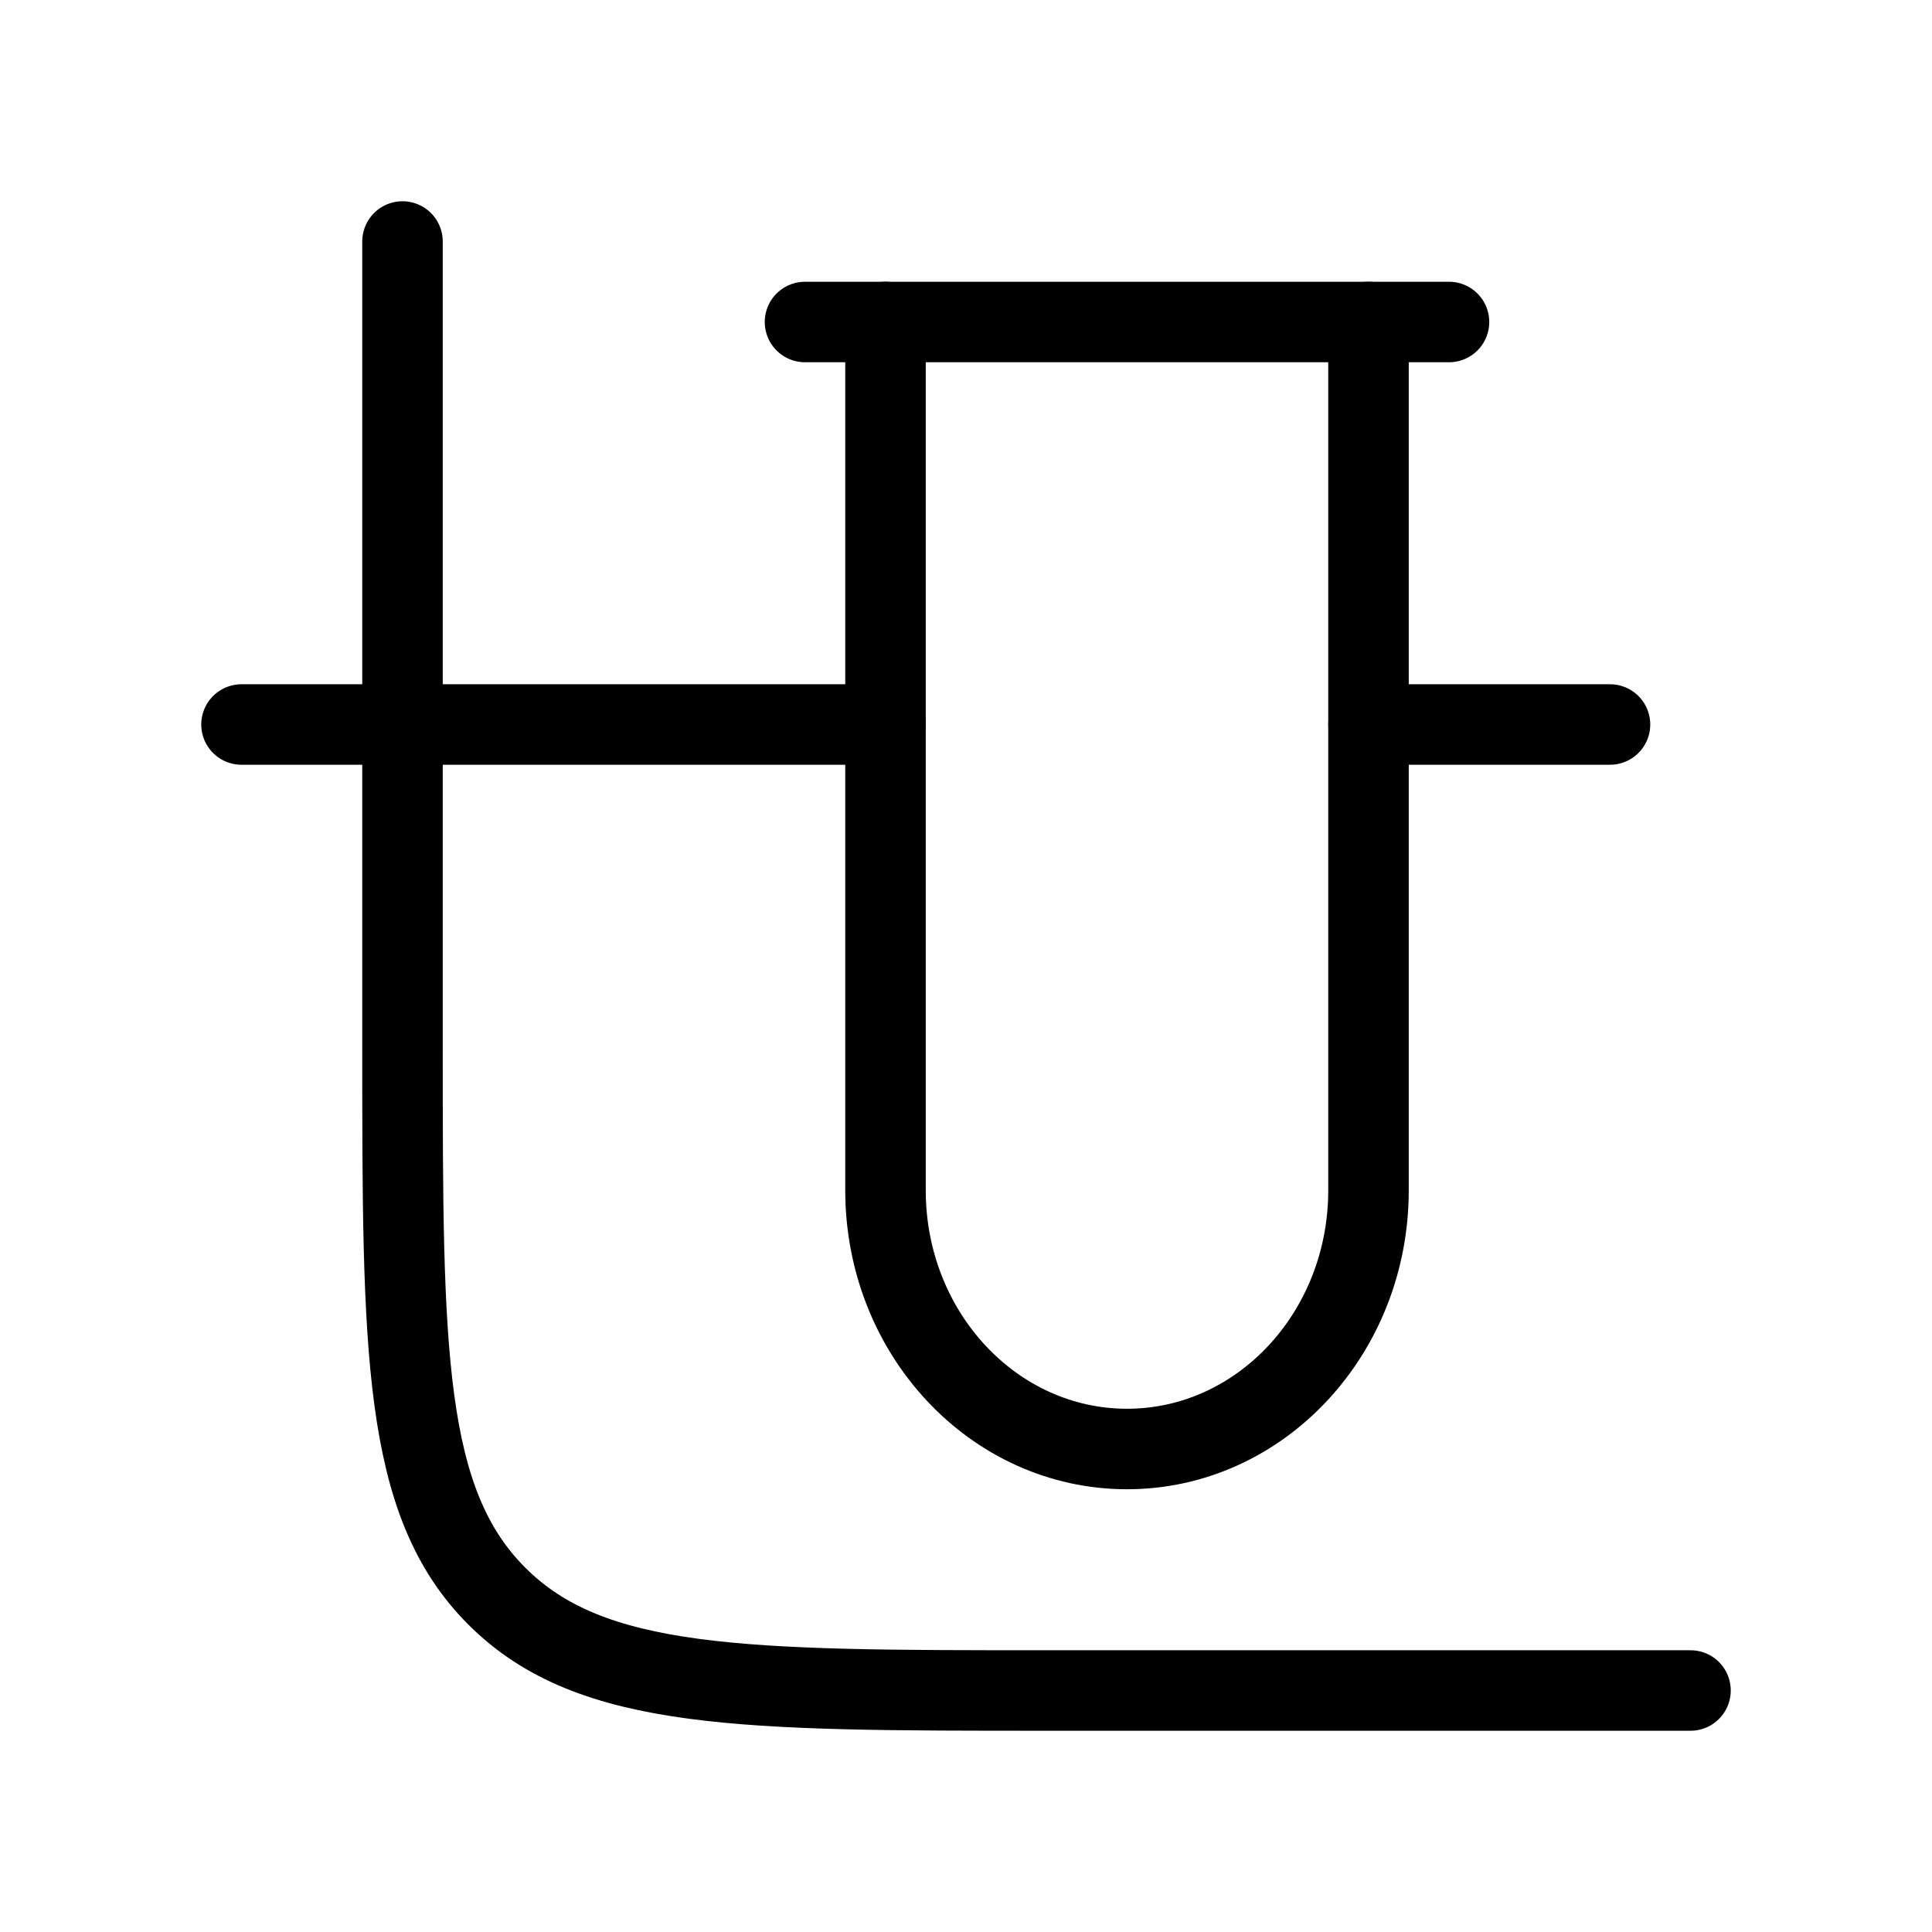 <svg xmlns="http://www.w3.org/2000/svg" viewBox="0 0 24 24" fill="none" stroke="currentColor" stroke-linecap="round" stroke-linejoin="round">
  <path d="M3 9L11 9M20 9L17 9" stroke="currentColor" key="k0" />
  <path d="M17 4V14.786C17 16.561 15.657 18 14 18C12.343 18 11 16.561 11 14.786V4" stroke="currentColor" key="k1" />
  <path d="M5 3V13C5 16.771 5 18.657 6.172 19.828C7.343 21 9.229 21 13 21H21" stroke="currentColor" key="k2" />
  <path d="M10 4L18 4" stroke="currentColor" key="k3" />
</svg>